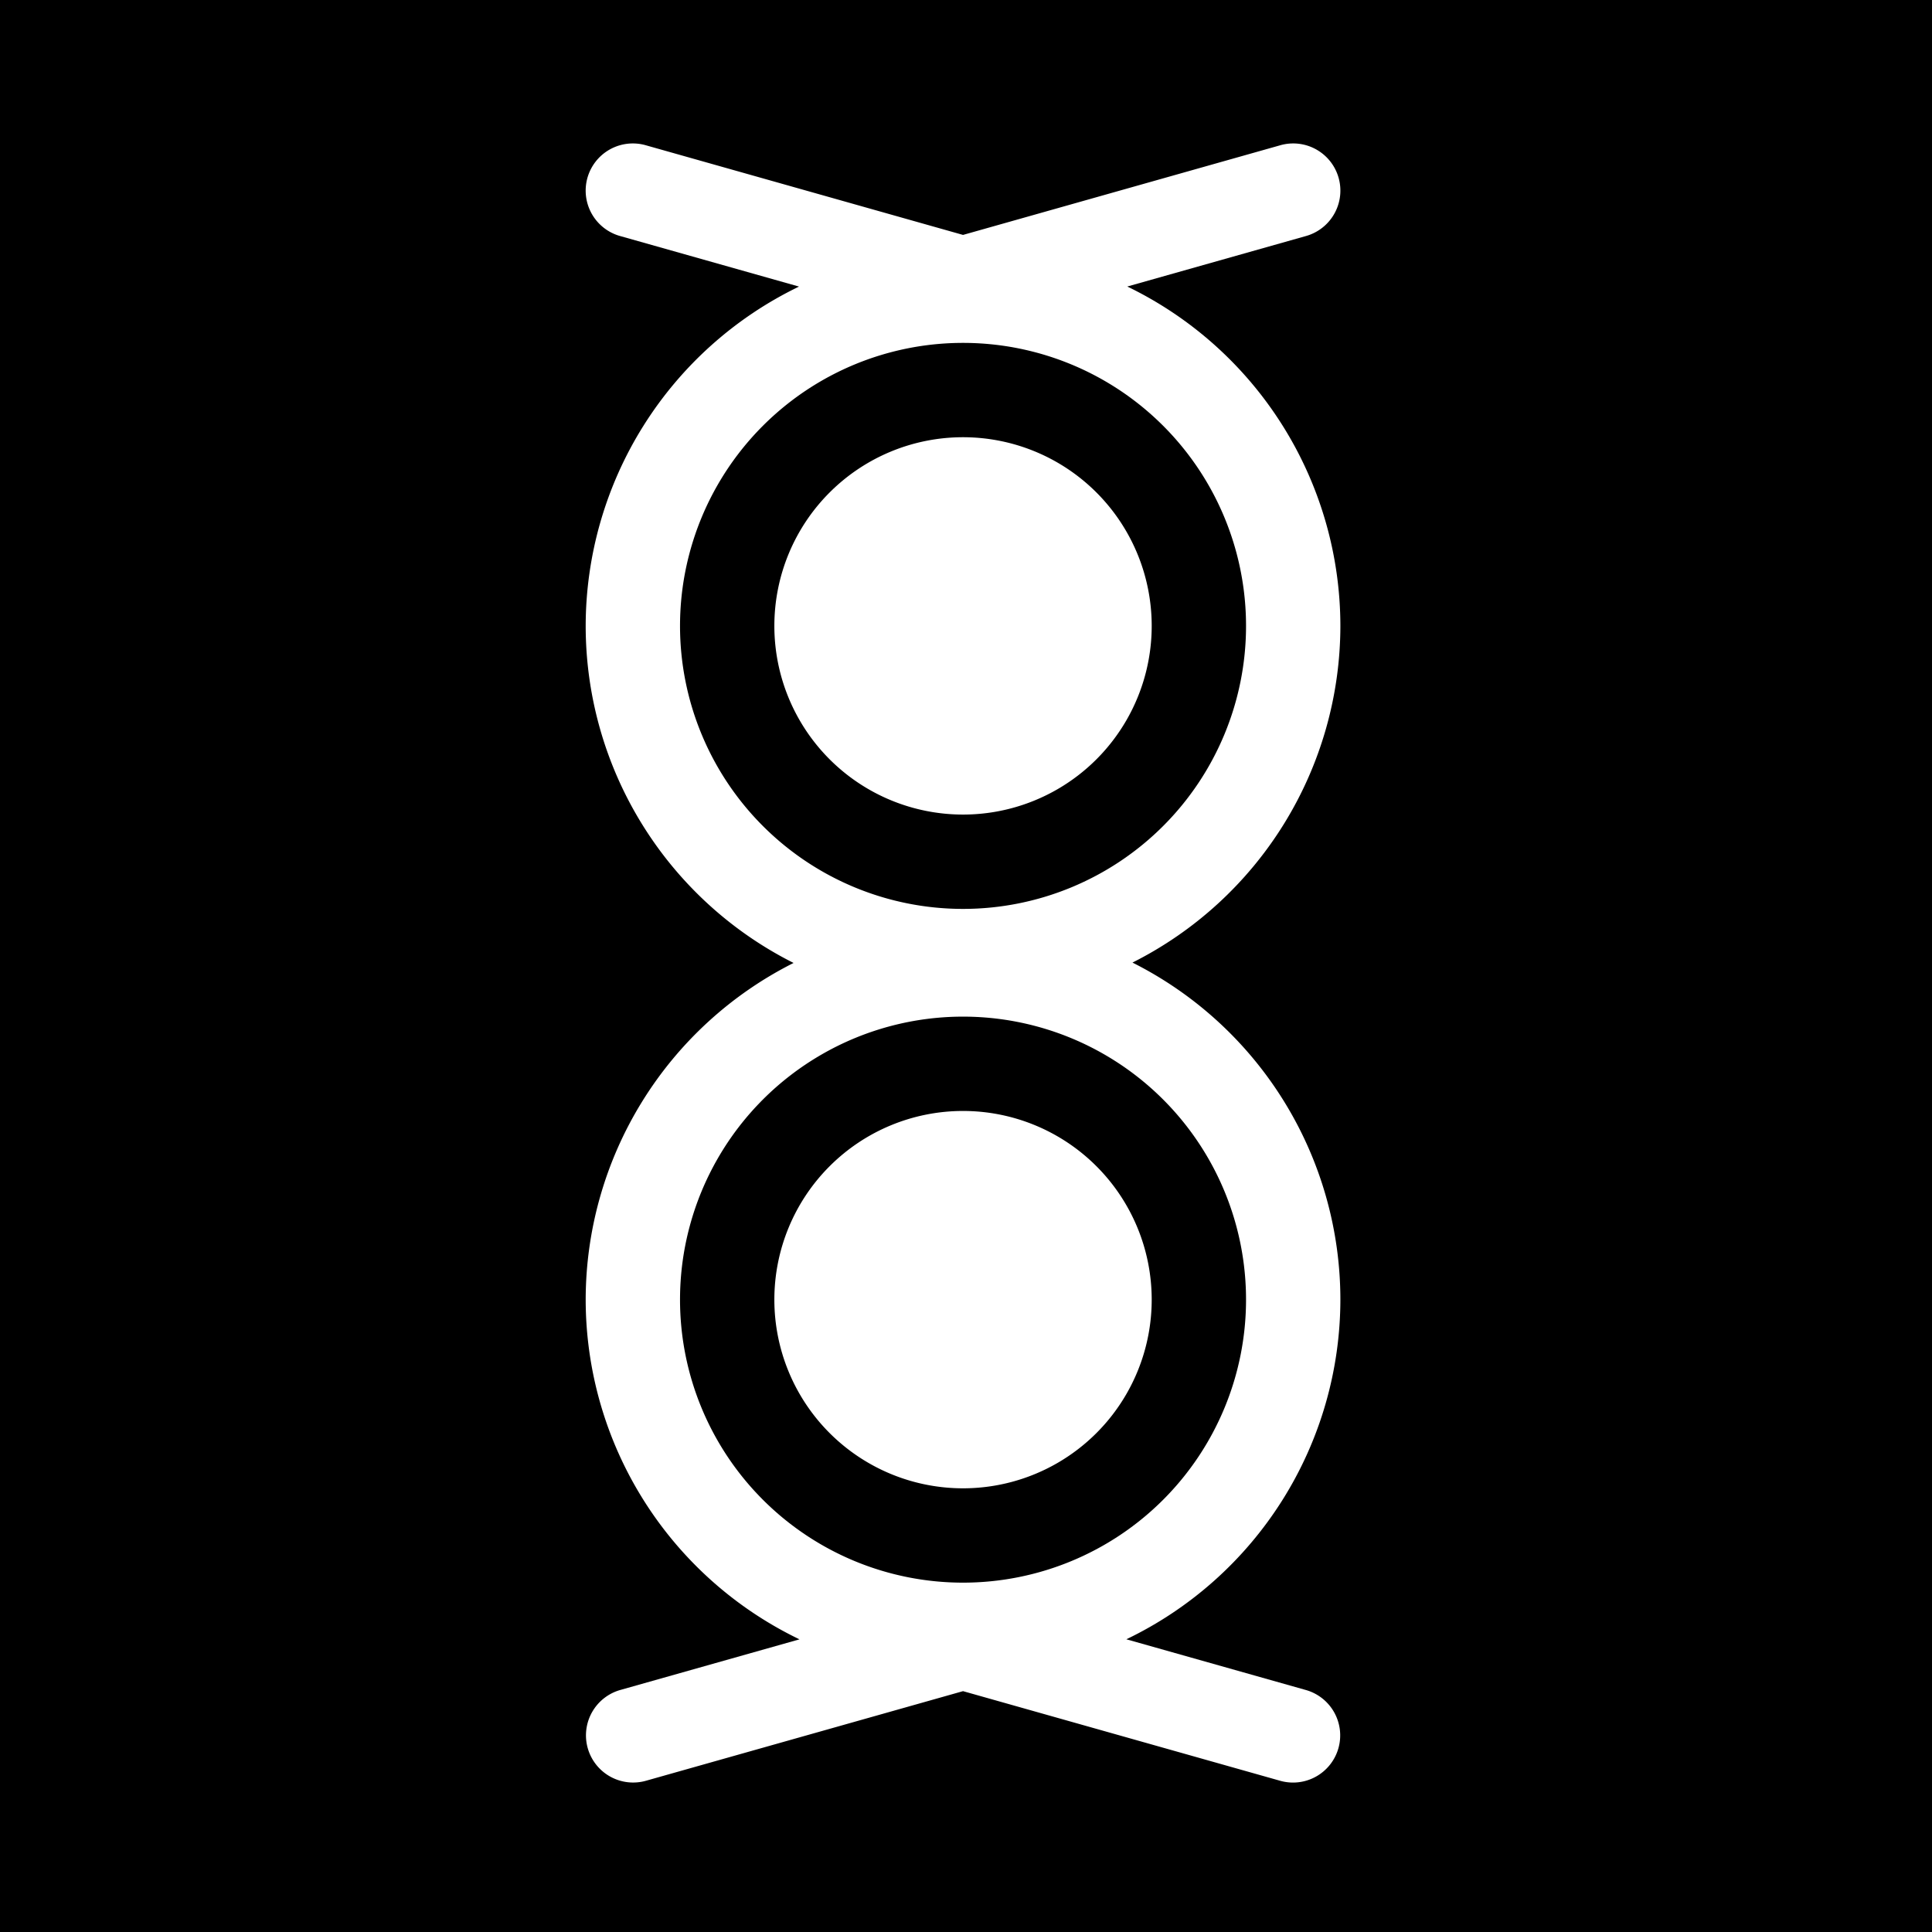 <svg xmlns="http://www.w3.org/2000/svg" viewBox="0 0 512 512"><path d="M0 0h512v512H0z"/><path fill="#fff" d="m 167.584,38.015 a 12.501,12.501 0 0 0 -3.098,24.578 l 47.262,13.355 a 100,100 0 0 0 -56.535,89.92 100,100 0 0 0 55.094,89.324 100,100 0 0 0 -55.094,89.225 100,100 0 0 0 56.66,90.025 l -47.389,13.391 a 12.501,12.501 0 1 0 6.799,24.059 l 83.93,-23.719 83.93,23.719 a 12.501,12.501 0 1 0 6.797,-24.059 l -47.443,-13.406 a 100,100 0 0 0 56.717,-90.01 100,100 0 0 0 -55.096,-89.324 100,100 0 0 0 55.096,-89.225 100,100 0 0 0 -56.471,-89.937 l 47.197,-13.338 a 12.501,12.501 0 0 0 -3.475,-24.576 12.501,12.501 0 0 0 -3.322,0.518 l -83.93,23.719 -83.93,-23.719 a 12.501,12.501 0 0 0 -3.699,-0.52 z m 87.629,52.854 a 75,75 0 0 1 75,75 75,75 0 0 1 -75,75 75,75 0 0 1 -75,-75 75,75 0 0 1 75,-75 z m 0,25 a 50,50 0 0 0 -50,50 50,50 0 0 0 50,50 50,50 0 0 0 50,-50 50,50 0 0 0 -50,-50 z m 0,153.549 a 75,75 0 0 1 75,75 75,75 0 0 1 -75,75 75,75 0 0 1 -75,-75 75,75 0 0 1 75,-75 z m 0,25 a 50,50 0 0 0 -50,50 50,50 0 0 0 50,50 50,50 0 0 0 50,-50 50,50 0 0 0 -50,-50 z"/></svg>
